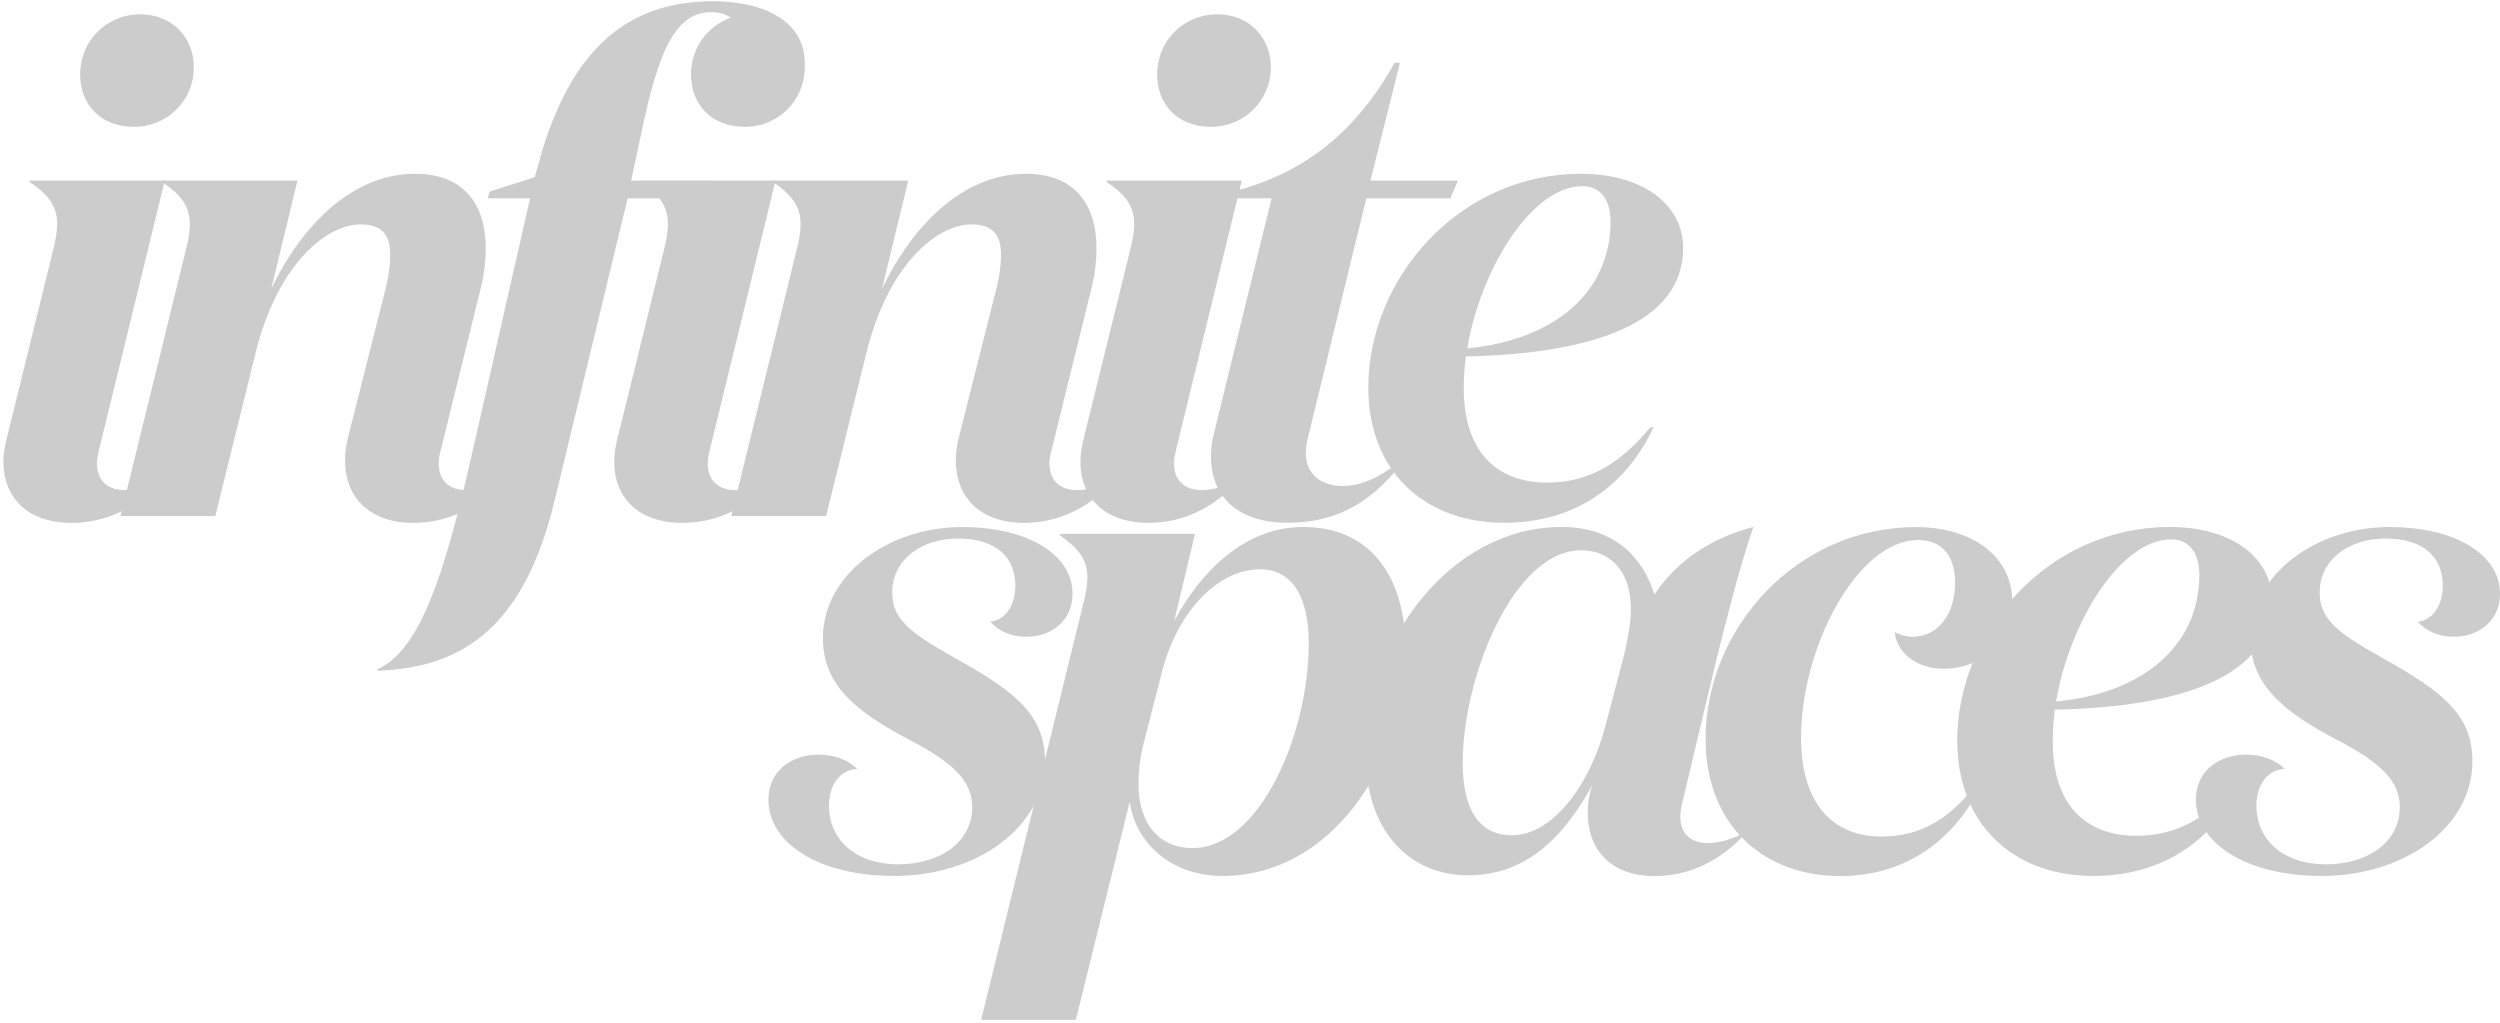 <svg width="709" height="290" viewBox="0 0 709 290" fill="none" xmlns="http://www.w3.org/2000/svg">
<path d="M273.083 149.479C291.026 149.479 304.169 157.022 304.169 168.415C304.169 175.958 298.265 180.588 291 180.588C286.996 180.588 283.171 179.054 280.886 176.323C285.456 175.75 287.946 171.302 287.946 166.074C287.946 157.959 282.401 152.731 271.723 152.731C261.044 152.731 253.035 158.921 253.035 167.999C253.035 175.334 257.604 179.21 270.388 186.363C288.51 196.403 296.339 202.984 296.339 215.937C296.339 234.691 276.882 248.425 253.6 248.425C232.243 248.425 217.92 239.139 217.92 226.784C217.92 218.668 224.414 214.013 232.217 214.013C236.427 214.013 240.432 215.365 243.101 218.07C238.327 218.252 235.092 222.518 235.092 228.501C235.092 238.177 242.716 245.122 254.729 245.122C266.743 245.122 275.727 238.749 275.727 228.891C275.727 221.738 270.773 216.51 257.784 209.747C242.716 201.813 233.373 194.27 233.373 180.953C233.373 163.369 251.315 149.453 273.057 149.453L273.083 149.479Z" fill="#CCCCCC"/>
<path d="M305.144 289.236H278.243L307.044 171.901C307.993 168.233 308.378 165.918 308.378 163.785C308.378 158.375 305.529 155.28 300.549 151.794V151.404H338.899L332.995 176.141C340.439 162.225 352.838 149.453 369.625 149.453C388.518 149.453 398.632 163.369 398.632 184.438C398.632 216.926 377.275 248.425 346.728 248.425C332.046 248.425 321.932 238.957 320.392 227.356L305.118 289.21L305.144 289.236ZM357.227 161.47C344.829 161.47 333.201 174.424 329.171 192.007L324.396 210.553C323.241 215.001 322.882 218.877 322.882 222.336C322.882 234.327 329.376 240.518 338.155 240.518C357.433 240.518 371.166 207.848 371.166 182.513C371.166 169.95 366.956 161.444 357.227 161.444V161.47Z" fill="#CCCCCC"/>
<path d="M477.026 227.954C474.357 238.775 482.93 242.078 494.584 236.278L494.764 236.668C486.935 244.992 478.156 248.451 469.197 248.451C456.978 248.451 449.919 241.116 450.304 229.515C450.304 227.772 450.689 225.067 451.639 222.544C444.015 236.46 433.517 248.243 416.344 248.243C399.171 248.243 387.337 234.899 387.337 214.403C387.337 181.343 411.569 149.453 442.86 149.453C457.928 149.453 465.937 158.141 469.197 168.597C475.871 158.557 485.985 152.366 497.254 149.453C493.249 161.054 489.63 175.75 486.755 187.143L477.026 227.928V227.954ZM455.284 205.923L460.623 185.635C461.779 180.614 462.523 176.349 462.523 172.681C462.523 161.47 456.234 156.06 448.405 156.06C429.332 156.06 414.829 191.825 414.829 216.38C414.829 229.515 419.398 236.876 428.768 236.876C440.396 236.876 450.895 222.57 455.284 205.949V205.923Z" fill="#CCCCCC"/>
<path d="M570.694 170.73C570.694 181.759 562.12 189.666 551.236 189.666C544.947 189.666 538.273 186.389 537.298 179.236C538.633 180.016 540.738 180.588 542.252 180.588C550.081 180.588 554.471 173.617 554.471 165.32C554.471 157.985 551.031 153.147 543.972 153.147C526.799 153.147 510.781 183.501 510.781 209.2C510.781 228.735 520.51 237.24 533.473 237.24C544.922 237.24 553.11 232.22 561.324 221.399H562.479C554.265 238.983 539.788 248.451 521.845 248.451C499.718 248.451 483.7 233.573 483.7 209.59C483.7 178.273 509.447 149.479 543.407 149.479C558.86 149.479 570.694 157.412 570.694 170.756V170.73Z" fill="#CCCCCC"/>
<path d="M555.061 210.163C555.061 178.846 581.013 149.453 615.358 149.453C632.916 149.453 644.365 158.141 644.365 170.522C644.365 191.981 618.413 200.487 582.732 201.267C582.347 204.362 582.168 207.458 582.168 210.345C582.168 228.891 592.076 237.032 605.835 237.032C617.463 237.032 626.447 231.804 635.021 221.374H635.971C627.757 238.775 612.894 248.425 593.616 248.425C570.925 248.425 555.087 233.729 555.087 210.137L555.061 210.163ZM583.092 198.952C607.709 196.637 623.726 183.111 623.726 163.005C623.726 157.022 621.057 152.965 615.718 152.965C601.42 152.965 586.917 176.349 583.092 198.978V198.952Z" fill="#CCCCCC"/>
<path d="M677.914 149.479C695.857 149.479 709 157.022 709 168.415C709 175.958 703.096 180.588 695.832 180.588C691.827 180.588 688.002 179.054 685.718 176.323C690.287 175.75 692.777 171.302 692.777 166.074C692.777 157.959 687.232 152.731 676.554 152.731C665.876 152.731 657.867 158.921 657.867 167.999C657.867 175.334 662.436 179.21 675.219 186.363C693.342 196.403 701.171 202.984 701.171 215.937C701.171 234.691 681.714 248.425 658.431 248.425C637.075 248.425 622.751 239.139 622.751 226.784C622.751 218.668 629.245 214.013 637.049 214.013C641.259 214.013 645.263 215.365 647.933 218.07C643.158 218.252 639.924 222.518 639.924 228.501C639.924 238.177 647.548 245.122 659.587 245.122C671.625 245.122 680.584 238.749 680.584 228.891C680.584 221.738 675.63 216.51 662.641 209.747C647.573 201.813 638.23 194.27 638.23 180.953C638.23 163.369 656.173 149.453 677.914 149.453V149.479Z" fill="#CCCCCC"/>
<path d="M28.069 127.786C27.684 129.139 27.504 130.309 27.504 131.454C27.504 136.292 30.559 138.997 35.333 138.997C38.388 138.997 41.828 138.034 45.627 136.11L45.806 136.5C37.798 144.823 29.198 148.283 20.24 148.283C7.841 148.283 0.962 141.13 0.962 130.881C0.962 128.748 1.347 126.616 1.912 124.301L14.875 71.706C15.825 68.039 16.21 65.724 16.21 63.591C16.21 58.181 13.54 55.085 8.381 51.6V51.21H46.73L28.043 127.76L28.069 127.786ZM39.697 4.052C48.861 4.052 54.97 10.633 54.97 19.138C54.97 28.424 47.526 35.967 38.003 35.967C28.48 35.967 22.73 29.595 22.73 21.089C22.73 11.621 30.174 4.078 39.697 4.078V4.052Z" fill="#CCCCCC"/>
<path d="M61.08 146.332H34.178L52.506 71.706C53.456 68.039 53.841 65.724 53.841 63.591C53.841 58.181 50.992 55.085 46.012 51.6V51.21H84.362L76.918 81.955C85.876 63.201 100.379 49.285 117.732 49.285C131.85 49.285 137.754 58.363 137.754 70.354C137.754 73.631 137.369 77.507 136.419 81.382L124.971 127.786C124.586 129.139 124.406 130.309 124.406 131.454C124.406 136.292 127.461 138.997 132.235 138.997C135.29 138.997 138.73 138.034 142.529 136.11L142.708 136.5C134.699 144.823 126.1 148.283 117.142 148.283C104.743 148.283 97.864 140.948 97.864 130.699C97.864 128.775 98.044 126.642 98.634 124.327L109.518 81.227C110.288 77.949 110.673 74.854 110.673 72.331C110.673 67.103 108.773 63.643 102.279 63.643C92.371 63.643 78.432 75.244 72.323 100.761L61.054 146.384L61.08 146.332Z" fill="#CCCCCC"/>
<path d="M178.979 51.236H201.671L199.566 56.256H178.004L157.212 142.274C148.818 176.687 132.21 189.432 107.028 190.212V189.822C118.862 184.412 125.715 164.305 133.544 130.075L150.332 56.23H138.319L138.884 54.305L151.667 50.247L153.772 42.704C162.551 14.092 177.798 0.358 202.236 0.358C217.689 0.358 228.187 6.731 228.187 17.552C228.187 27.8 219.229 33.028 210.244 33.028C204.905 33.028 200.336 31.103 198.616 28.58C206.445 27.228 210.45 20.465 210.45 13.312C210.45 7.121 207.6 3.454 201.876 3.454C192.148 3.454 186.988 12.531 181.649 38.828L178.979 51.21V51.236Z" fill="#CCCCCC"/>
<path d="M201.286 127.786C200.901 129.139 200.721 130.309 200.721 131.454C200.721 136.292 203.776 138.997 208.55 138.997C211.605 138.997 215.044 138.034 218.843 136.11L219.023 136.5C211.014 144.823 202.415 148.283 193.457 148.283C181.058 148.283 174.179 141.13 174.179 130.881C174.179 128.748 174.564 126.616 175.129 124.301L188.092 71.706C189.041 68.039 189.426 65.724 189.426 63.591C189.426 58.181 186.757 55.085 181.597 51.6V51.21H219.947L201.26 127.76L201.286 127.786ZM212.94 4.052C222.104 4.052 228.213 10.633 228.213 19.138C228.213 28.424 220.769 35.967 211.245 35.967C201.722 35.967 195.972 29.595 195.972 21.089C195.972 11.621 203.416 4.078 212.94 4.078V4.052Z" fill="#CCCCCC"/>
<path d="M234.296 146.332H207.395L225.723 71.706C226.673 68.039 227.058 65.724 227.058 63.591C227.058 58.181 224.208 55.085 219.229 51.6V51.21H257.579L250.134 81.955C259.093 63.201 273.596 49.285 290.949 49.285C305.067 49.285 310.971 58.363 310.971 70.354C310.971 73.631 310.586 77.507 309.636 81.382L298.188 127.786C297.802 129.139 297.623 130.309 297.623 131.454C297.623 136.292 300.677 138.997 305.452 138.997C308.507 138.997 311.946 138.034 315.745 136.11L315.925 136.5C307.916 144.823 299.317 148.283 290.358 148.283C277.96 148.283 271.081 140.948 271.081 130.699C271.081 128.775 271.26 126.642 271.851 124.327L282.735 81.227C283.505 77.949 283.89 74.854 283.89 72.331C283.89 67.103 281.99 63.643 275.496 63.643C265.587 63.643 251.649 75.244 245.54 100.761L234.271 146.384L234.296 146.332Z" fill="#CCCCCC"/>
<path d="M333.509 127.786C333.124 129.139 332.944 130.309 332.944 131.454C332.944 136.292 335.999 138.997 340.773 138.997C343.828 138.997 347.267 138.034 351.066 136.11L351.246 136.5C343.237 144.823 334.638 148.283 325.679 148.283C313.281 148.283 306.402 141.13 306.402 130.881C306.402 128.748 306.787 126.616 307.352 124.301L320.315 71.706C321.264 68.039 321.649 65.724 321.649 63.591C321.649 58.181 318.98 55.085 313.82 51.6V51.21H352.17L333.483 127.76L333.509 127.786ZM345.137 4.052C354.301 4.052 360.41 10.633 360.41 19.138C360.41 28.424 352.966 35.967 343.443 35.967C333.919 35.967 328.169 29.595 328.169 21.089C328.169 11.621 335.613 4.078 345.137 4.078V4.052Z" fill="#CCCCCC"/>
<path d="M370.704 125.081C370.524 126.251 370.319 127.396 370.319 128.358C370.319 134.549 374.708 137.826 380.817 137.826C385.977 137.826 392.651 135.121 398.375 129.321L398.76 129.711C389.981 141.884 379.688 148.257 365.185 148.257C350.682 148.257 343.443 140.531 343.443 129.503C343.443 127.578 343.622 125.237 344.213 123.13L360.616 56.256H349.167L349.552 54.331C369.779 49.311 384.642 37.32 395.526 17.786H397.04L388.646 51.236H413.443L411.338 56.256H387.491L370.704 125.081Z" fill="#CCCCCC"/>
<path d="M388.056 109.995C388.056 78.677 414.008 49.285 448.328 49.285C465.885 49.285 477.334 57.973 477.334 70.354C477.334 91.813 451.382 100.319 415.702 101.099C415.317 104.194 415.137 107.289 415.137 110.177C415.137 128.723 425.046 136.864 438.804 136.864C450.432 136.864 459.417 131.636 467.99 121.205H468.94C460.726 138.607 445.863 148.257 426.586 148.257C403.894 148.257 388.056 133.561 388.056 109.969V109.995ZM416.112 98.784C440.729 96.469 456.747 82.943 456.747 62.837C456.747 56.854 454.078 52.797 448.738 52.797C434.44 52.797 419.937 76.18 416.112 98.81V98.784Z" fill="#CCCCCC"/>
</svg>

